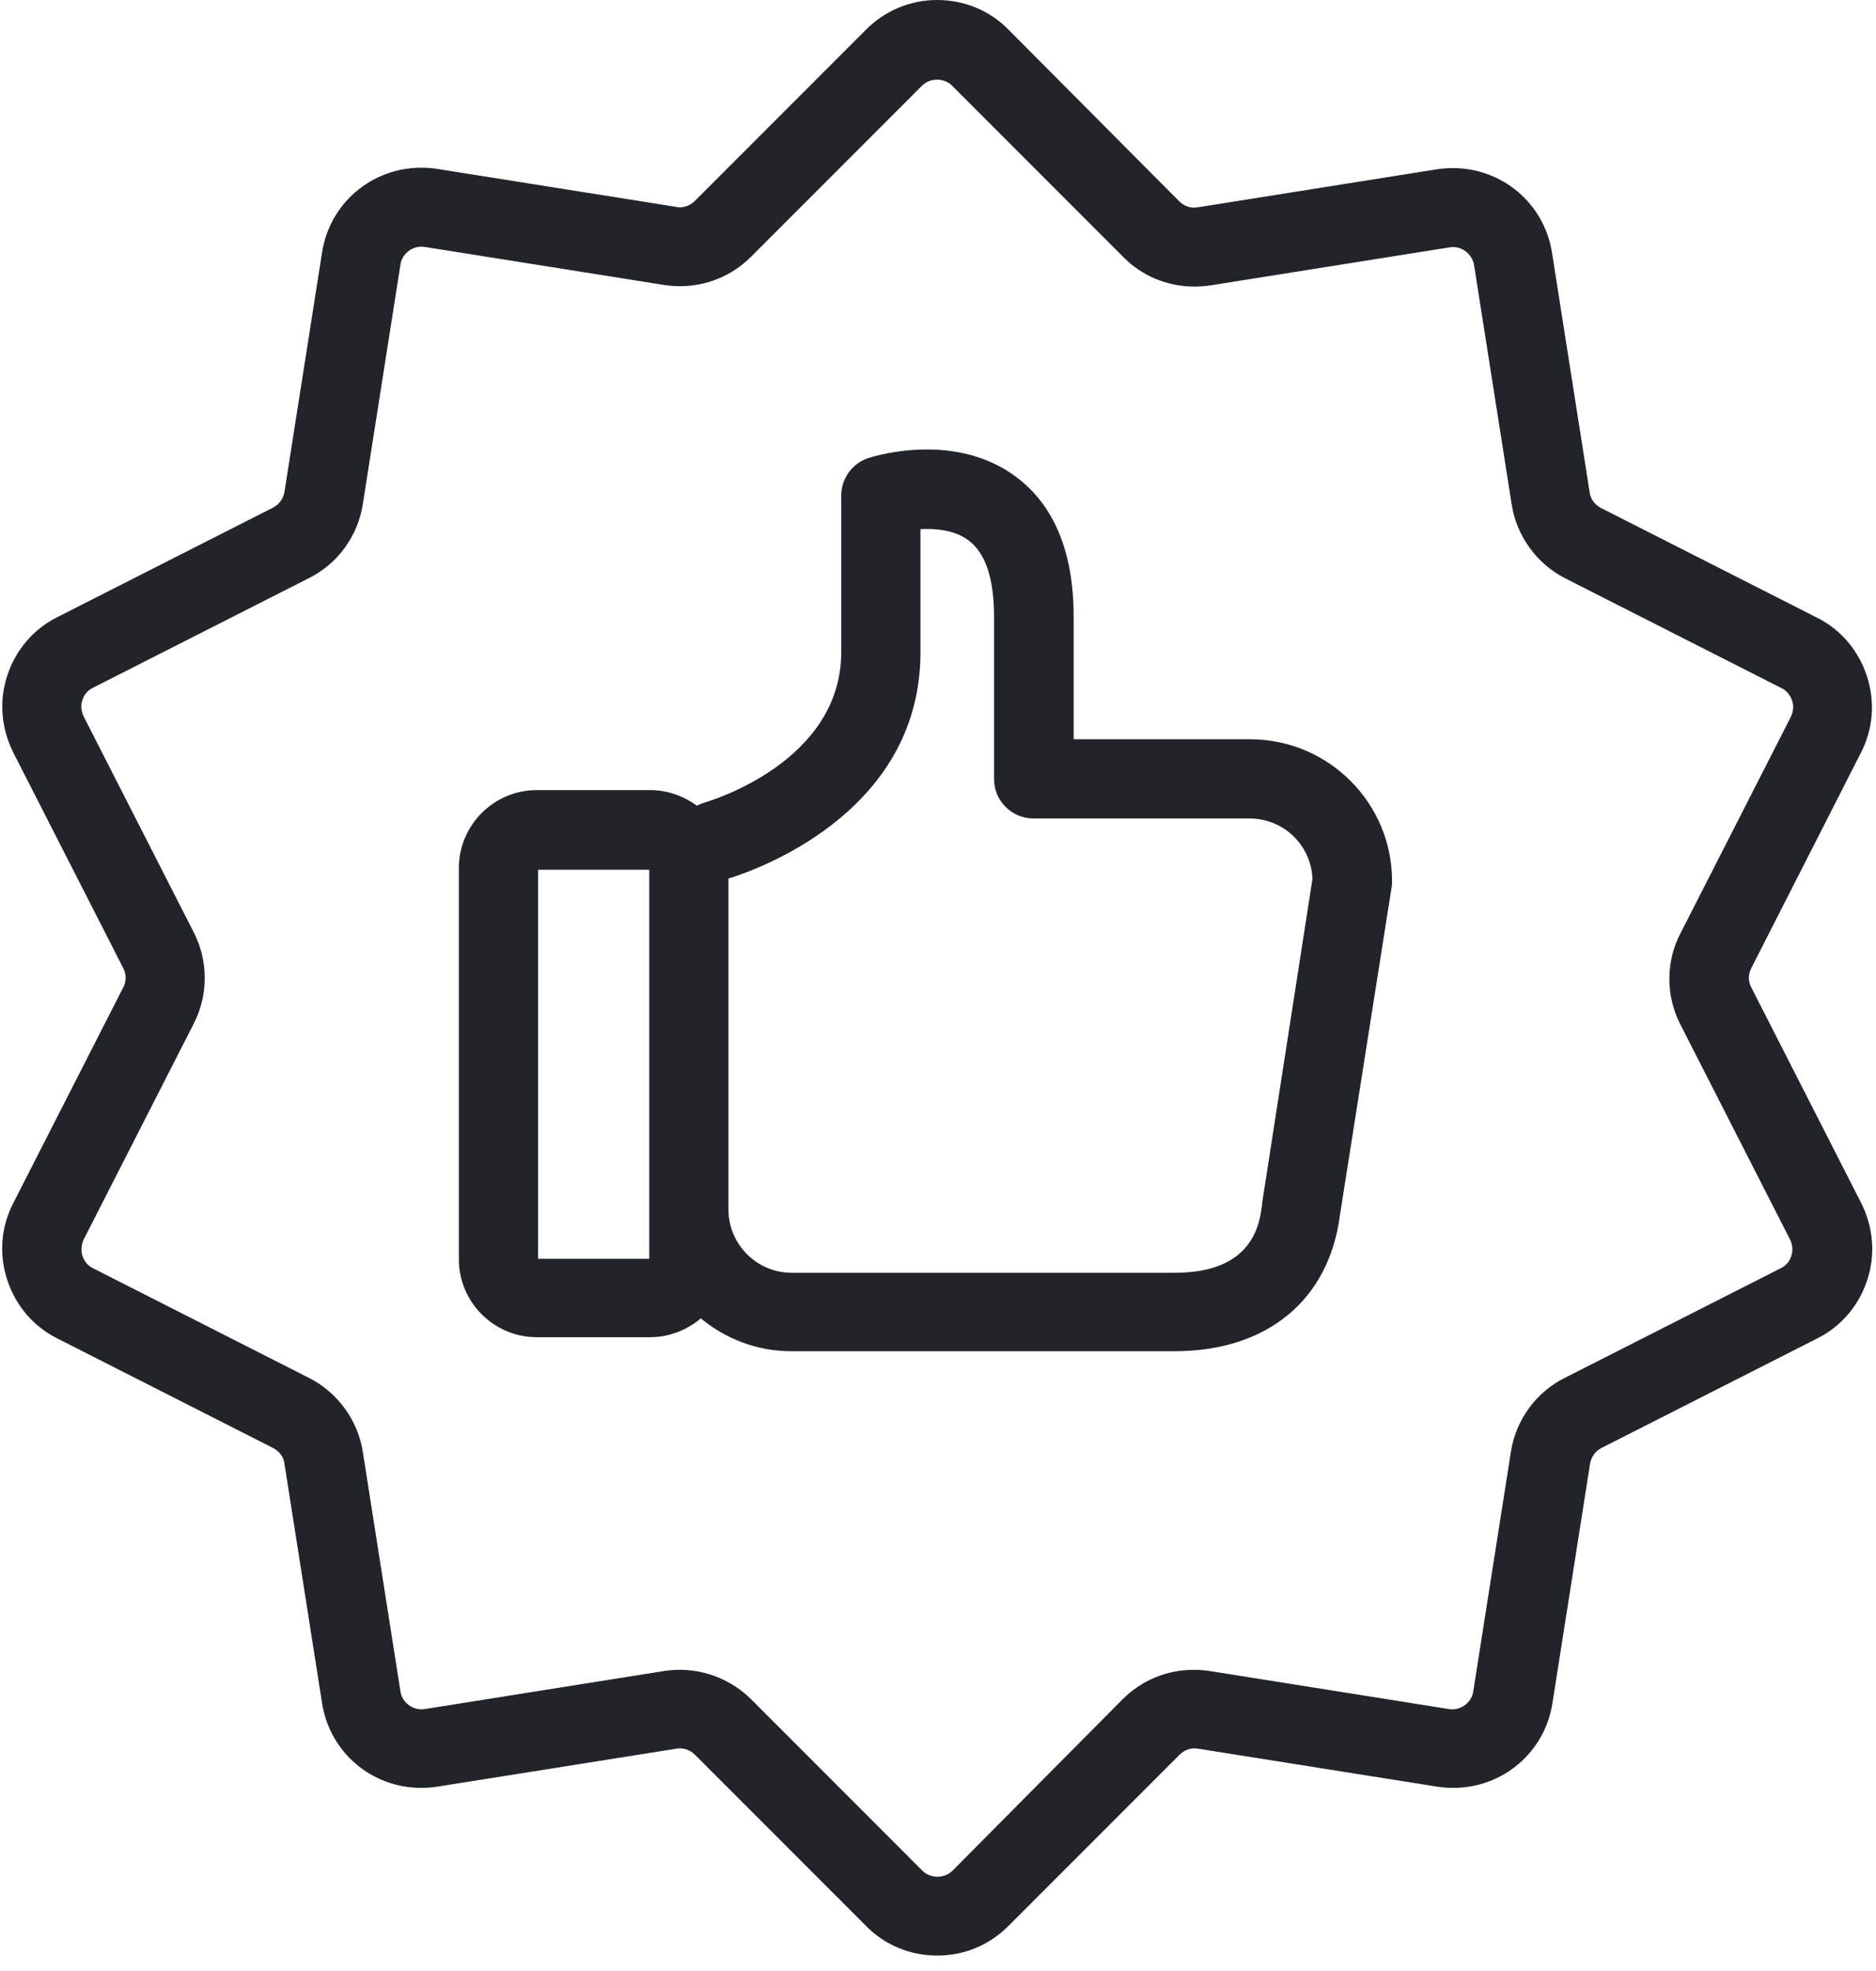 <?xml version="1.0" encoding="UTF-8"?>
<svg width="100px" height="105px" viewBox="0 0 100 105" version="1.1" xmlns="http://www.w3.org/2000/svg" xmlns:xlink="http://www.w3.org/1999/xlink">
    <!-- Generator: Sketch 42 (36781) - http://www.bohemiancoding.com/sketch -->
    <title>like</title>
    <desc>Created with Sketch.</desc>
    <defs></defs>
    <g id="Page-1" stroke="none" stroke-width="1" fill="none" fill-rule="evenodd">
        <g id="like" fill-rule="nonzero" fill="#212529">
            <g id="Group">
                <path d="M99.193,40.107 C99.854,38.827 99.96,37.377 99.513,36.013 C99.065,34.648 98.127,33.539 96.847,32.9 L85.333,27.058 C85.014,26.887 84.779,26.588 84.736,26.226 L82.732,13.475 C82.327,10.853 80.088,8.955 77.444,8.955 C77.167,8.955 76.869,8.977 76.591,9.019 L63.841,11.045 C63.478,11.109 63.116,10.981 62.86,10.725 L53.756,1.578 C52.754,0.554 51.389,-3.78754124e-16 49.96,-3.78754124e-16 C48.532,-3.78754124e-16 47.188,0.554 46.165,1.578 L37.039,10.704 C36.826,10.917 36.528,11.045 36.229,11.045 C36.165,11.045 36.101,11.045 36.058,11.023 L23.308,8.998 C23.031,8.955 22.732,8.934 22.455,8.934 C19.811,8.934 17.572,10.832 17.167,13.454 L15.163,26.205 C15.099,26.567 14.886,26.866 14.566,27.036 L3.052,32.878 C1.773,33.518 0.835,34.627 0.387,35.991 C-0.061,37.356 0.067,38.806 0.707,40.085 L6.57,51.578 C6.741,51.898 6.741,52.281 6.57,52.601 L0.707,64.094 C0.046,65.373 -0.061,66.823 0.387,68.188 C0.835,69.552 1.773,70.661 3.052,71.301 L14.566,77.143 C14.886,77.313 15.12,77.612 15.163,77.974 L17.167,90.725 C17.572,93.348 19.811,95.245 22.455,95.245 C22.732,95.245 23.031,95.224 23.308,95.181 L36.058,93.156 C36.421,93.092 36.783,93.22 37.039,93.475 L46.165,102.601 C47.167,103.625 48.532,104.179 49.96,104.179 C51.389,104.179 52.732,103.625 53.756,102.601 L62.881,93.475 C63.137,93.22 63.5,93.092 63.862,93.156 L76.613,95.181 C76.89,95.224 77.188,95.245 77.466,95.245 C80.11,95.245 82.348,93.348 82.754,90.725 L84.758,77.974 C84.822,77.612 85.035,77.313 85.355,77.143 L96.869,71.301 C98.148,70.661 99.086,69.552 99.534,68.188 C99.982,66.823 99.854,65.373 99.214,64.094 L93.351,52.601 C93.18,52.281 93.18,51.898 93.351,51.578 L99.193,40.107 Z M89.555,54.542 L95.419,66.034 C95.547,66.311 95.589,66.61 95.483,66.908 C95.397,67.207 95.184,67.441 94.907,67.569 L83.393,73.412 C81.858,74.179 80.792,75.672 80.536,77.356 L78.532,90.107 C78.446,90.704 77.849,91.151 77.231,91.045 L64.481,89.019 C64.203,88.977 63.926,88.955 63.628,88.955 C62.199,88.955 60.856,89.51 59.832,90.533 L50.771,99.659 C50.344,100.085 49.598,100.085 49.171,99.659 L40.046,90.533 C39.043,89.531 37.658,88.955 36.25,88.955 C35.973,88.955 35.675,88.977 35.397,89.019 L22.647,91.045 C22.029,91.151 21.432,90.704 21.346,90.107 L19.342,77.356 C19.086,75.672 17.999,74.179 16.485,73.412 L4.971,67.569 C4.694,67.441 4.502,67.207 4.395,66.908 C4.31,66.61 4.331,66.311 4.459,66.034 L10.323,54.542 C11.112,53.006 11.112,51.194 10.323,49.659 L4.459,38.166 C4.331,37.889 4.289,37.591 4.395,37.292 C4.481,36.994 4.694,36.759 4.971,36.631 L16.485,30.789 C18.02,30.021 19.086,28.529 19.342,26.844 L21.346,14.094 C21.432,13.497 22.029,13.049 22.647,13.156 L35.397,15.181 C35.675,15.224 35.952,15.245 36.25,15.245 L36.25,15.245 C37.679,15.245 39.022,14.691 40.046,13.667 L49.15,4.563 C49.577,4.136 50.323,4.136 50.749,4.563 L59.875,13.689 C60.877,14.712 62.242,15.267 63.67,15.267 C63.948,15.267 64.246,15.245 64.523,15.203 L77.274,13.177 C77.892,13.07 78.468,13.518 78.574,14.115 L80.579,26.866 C80.835,28.55 81.922,30.043 83.436,30.81 L94.95,36.652 C95.227,36.78 95.419,37.015 95.525,37.313 C95.632,37.612 95.589,37.91 95.461,38.188 L89.598,49.68 C88.788,51.194 88.788,53.028 89.555,54.542 Z" id="Shape"></path>
                <path d="M66.634,39.382 L57.231,39.382 L57.231,32.857 C57.231,29.403 56.186,26.887 54.118,25.373 C50.941,23.028 46.783,24.243 46.314,24.392 C45.44,24.67 44.843,25.48 44.843,26.397 L44.843,34.733 C44.843,40.597 37.849,42.665 37.572,42.751 C37.423,42.793 37.274,42.857 37.146,42.921 C36.442,42.409 35.589,42.09 34.651,42.09 L28.617,42.09 C26.314,42.09 24.459,43.966 24.459,46.247 L24.459,67.079 C24.459,69.382 26.336,71.237 28.617,71.237 L34.651,71.237 C35.675,71.237 36.613,70.853 37.359,70.235 C38.681,71.322 40.344,71.983 42.178,71.983 L62.604,71.983 C67.551,71.983 70.856,69.254 71.432,64.691 L74.182,47.249 C74.203,47.143 74.203,47.036 74.203,46.93 C74.203,42.772 70.813,39.382 66.634,39.382 Z M34.609,67.058 L28.681,67.058 L28.681,46.333 L34.609,46.333 L34.609,67.058 Z M67.274,64.115 L67.274,64.179 C67.146,65.16 66.826,67.804 62.626,67.804 L42.199,67.804 C40.344,67.804 38.83,66.29 38.83,64.435 L38.83,46.802 C40.024,46.439 49.065,43.433 49.065,34.755 L49.065,28.188 C49.918,28.145 50.92,28.252 51.623,28.785 C52.54,29.467 52.988,30.832 52.988,32.857 L52.988,41.493 C52.988,42.665 53.926,43.603 55.099,43.603 L66.613,43.603 C68.425,43.603 69.896,45.032 69.96,46.823 L67.274,64.115 Z" id="Shape"></path>
            </g>
        </g>
    </g>
</svg>